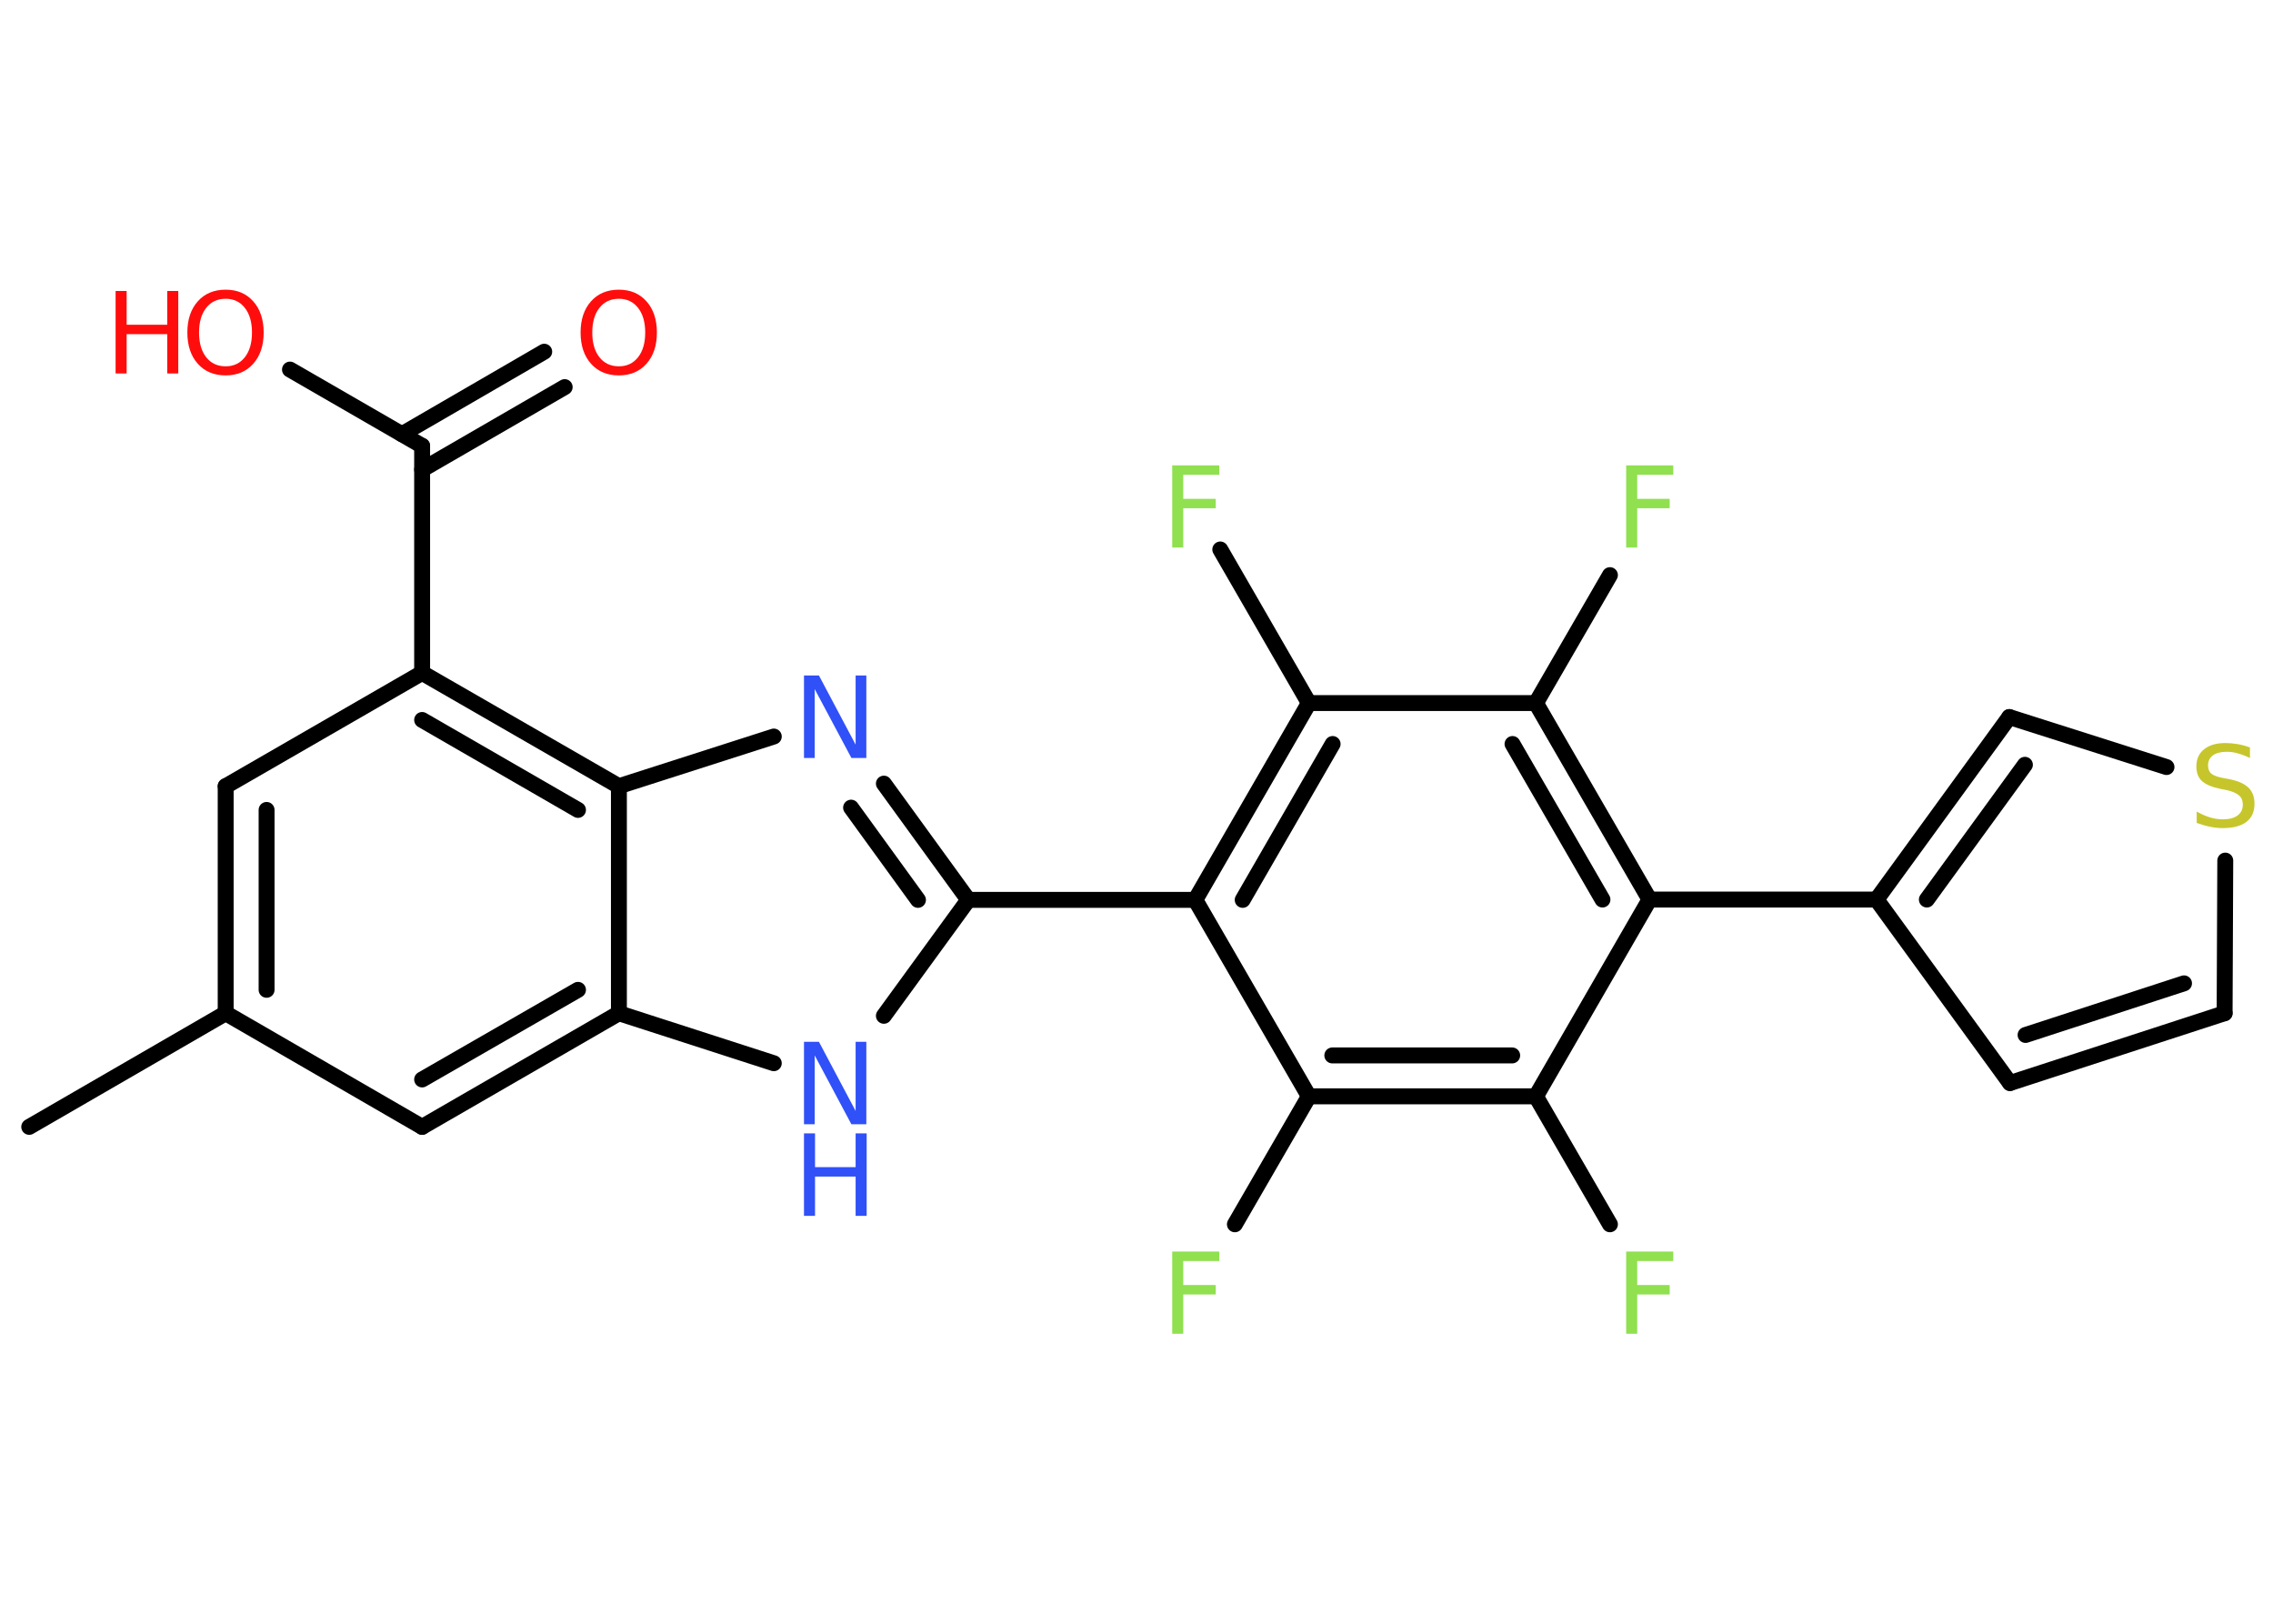 <?xml version='1.0' encoding='UTF-8'?>
<!DOCTYPE svg PUBLIC "-//W3C//DTD SVG 1.1//EN" "http://www.w3.org/Graphics/SVG/1.1/DTD/svg11.dtd">
<svg version='1.2' xmlns='http://www.w3.org/2000/svg' xmlns:xlink='http://www.w3.org/1999/xlink' width='70.0mm' height='50.0mm' viewBox='0 0 70.0 50.0'>
  <desc>Generated by the Chemistry Development Kit (http://github.com/cdk)</desc>
  <g stroke-linecap='round' stroke-linejoin='round' stroke='#000000' stroke-width='.49' fill='#90E050'>
    <rect x='.0' y='.0' width='70.0' height='50.0' fill='#FFFFFF' stroke='none'/>
    <g id='mol1' class='mol'>
      <line id='mol1bnd1' class='bond' x1='.9' y1='34.7' x2='6.95' y2='31.2'/>
      <g id='mol1bnd2' class='bond'>
        <line x1='6.95' y1='24.21' x2='6.95' y2='31.2'/>
        <line x1='8.21' y1='24.94' x2='8.21' y2='30.48'/>
      </g>
      <line id='mol1bnd3' class='bond' x1='6.95' y1='24.21' x2='13.0' y2='20.72'/>
      <line id='mol1bnd4' class='bond' x1='13.0' y1='20.72' x2='13.0' y2='13.73'/>
      <g id='mol1bnd5' class='bond'>
        <line x1='12.38' y1='13.37' x2='16.76' y2='10.83'/>
        <line x1='13.0' y1='14.46' x2='17.39' y2='11.92'/>
      </g>
      <line id='mol1bnd6' class='bond' x1='13.0' y1='13.73' x2='8.93' y2='11.38'/>
      <g id='mol1bnd7' class='bond'>
        <line x1='19.06' y1='24.21' x2='13.0' y2='20.72'/>
        <line x1='17.8' y1='24.94' x2='13.0' y2='22.17'/>
      </g>
      <line id='mol1bnd8' class='bond' x1='19.06' y1='24.21' x2='23.83' y2='22.68'/>
      <g id='mol1bnd9' class='bond'>
        <line x1='29.82' y1='27.71' x2='27.22' y2='24.13'/>
        <line x1='28.27' y1='27.71' x2='26.21' y2='24.87'/>
      </g>
      <line id='mol1bnd10' class='bond' x1='29.82' y1='27.71' x2='36.81' y2='27.71'/>
      <g id='mol1bnd11' class='bond'>
        <line x1='40.31' y1='21.65' x2='36.81' y2='27.71'/>
        <line x1='41.04' y1='22.91' x2='38.27' y2='27.71'/>
      </g>
      <line id='mol1bnd12' class='bond' x1='40.31' y1='21.65' x2='37.58' y2='16.92'/>
      <line id='mol1bnd13' class='bond' x1='40.31' y1='21.65' x2='47.3' y2='21.65'/>
      <line id='mol1bnd14' class='bond' x1='47.3' y1='21.65' x2='49.58' y2='17.71'/>
      <g id='mol1bnd15' class='bond'>
        <line x1='50.8' y1='27.7' x2='47.3' y2='21.65'/>
        <line x1='49.35' y1='27.7' x2='46.58' y2='22.91'/>
      </g>
      <line id='mol1bnd16' class='bond' x1='50.8' y1='27.7' x2='57.79' y2='27.7'/>
      <line id='mol1bnd17' class='bond' x1='57.79' y1='27.7' x2='61.9' y2='33.35'/>
      <g id='mol1bnd18' class='bond'>
        <line x1='61.9' y1='33.35' x2='68.51' y2='31.2'/>
        <line x1='62.38' y1='31.87' x2='67.26' y2='30.28'/>
      </g>
      <line id='mol1bnd19' class='bond' x1='68.51' y1='31.2' x2='68.53' y2='26.5'/>
      <line id='mol1bnd20' class='bond' x1='66.72' y1='23.62' x2='61.88' y2='22.08'/>
      <g id='mol1bnd21' class='bond'>
        <line x1='61.88' y1='22.08' x2='57.79' y2='27.7'/>
        <line x1='62.36' y1='23.55' x2='59.34' y2='27.7'/>
      </g>
      <line id='mol1bnd22' class='bond' x1='50.8' y1='27.7' x2='47.3' y2='33.76'/>
      <line id='mol1bnd23' class='bond' x1='47.3' y1='33.76' x2='49.58' y2='37.7'/>
      <g id='mol1bnd24' class='bond'>
        <line x1='40.31' y1='33.76' x2='47.3' y2='33.76'/>
        <line x1='41.03' y1='32.5' x2='46.57' y2='32.5'/>
      </g>
      <line id='mol1bnd25' class='bond' x1='36.81' y1='27.71' x2='40.31' y2='33.76'/>
      <line id='mol1bnd26' class='bond' x1='40.31' y1='33.76' x2='38.03' y2='37.7'/>
      <line id='mol1bnd27' class='bond' x1='29.82' y1='27.71' x2='27.22' y2='31.28'/>
      <line id='mol1bnd28' class='bond' x1='23.83' y1='32.74' x2='19.06' y2='31.2'/>
      <line id='mol1bnd29' class='bond' x1='19.06' y1='24.21' x2='19.06' y2='31.2'/>
      <g id='mol1bnd30' class='bond'>
        <line x1='13.0' y1='34.7' x2='19.06' y2='31.2'/>
        <line x1='13.0' y1='33.24' x2='17.8' y2='30.48'/>
      </g>
      <line id='mol1bnd31' class='bond' x1='6.95' y1='31.2' x2='13.0' y2='34.7'/>
      <path id='mol1atm6' class='atom' d='M19.06 9.2q-.38 .0 -.6 .28q-.22 .28 -.22 .76q.0 .48 .22 .76q.22 .28 .6 .28q.37 .0 .59 -.28q.22 -.28 .22 -.76q.0 -.48 -.22 -.76q-.22 -.28 -.59 -.28zM19.06 8.92q.53 .0 .85 .36q.32 .36 .32 .96q.0 .6 -.32 .96q-.32 .36 -.85 .36q-.54 .0 -.86 -.36q-.32 -.36 -.32 -.96q.0 -.6 .32 -.96q.32 -.36 .86 -.36z' stroke='none' fill='#FF0D0D'/>
      <g id='mol1atm7' class='atom'>
        <path d='M6.95 9.2q-.38 .0 -.6 .28q-.22 .28 -.22 .76q.0 .48 .22 .76q.22 .28 .6 .28q.37 .0 .59 -.28q.22 -.28 .22 -.76q.0 -.48 -.22 -.76q-.22 -.28 -.59 -.28zM6.95 8.92q.53 .0 .85 .36q.32 .36 .32 .96q.0 .6 -.32 .96q-.32 .36 -.85 .36q-.54 .0 -.86 -.36q-.32 -.36 -.32 -.96q.0 -.6 .32 -.96q.32 -.36 .86 -.36z' stroke='none' fill='#FF0D0D'/>
        <path d='M3.56 8.96h.34v1.04h1.25v-1.04h.34v2.54h-.34v-1.21h-1.25v1.21h-.34v-2.54z' stroke='none' fill='#FF0D0D'/>
      </g>
      <path id='mol1atm9' class='atom' d='M24.76 20.8h.46l1.13 2.13v-2.13h.33v2.54h-.46l-1.13 -2.12v2.12h-.33v-2.54z' stroke='none' fill='#3050F8'/>
      <path id='mol1atm13' class='atom' d='M36.09 14.33h1.46v.29h-1.11v.74h1.0v.29h-1.0v1.21h-.34v-2.54z' stroke='none'/>
      <path id='mol1atm15' class='atom' d='M50.07 14.33h1.46v.29h-1.11v.74h1.0v.29h-1.0v1.21h-.34v-2.54z' stroke='none'/>
      <path id='mol1atm20' class='atom' d='M69.29 23.01v.33q-.19 -.09 -.37 -.14q-.17 -.05 -.34 -.05q-.28 .0 -.43 .11q-.15 .11 -.15 .31q.0 .17 .1 .25q.1 .09 .38 .14l.21 .04q.38 .08 .56 .26q.18 .18 .18 .49q.0 .37 -.25 .56q-.25 .19 -.73 .19q-.18 .0 -.38 -.04q-.2 -.04 -.42 -.12v-.35q.21 .12 .41 .18q.2 .06 .39 .06q.3 .0 .46 -.12q.16 -.12 .16 -.33q.0 -.19 -.12 -.29q-.12 -.1 -.37 -.16l-.21 -.04q-.38 -.08 -.56 -.24q-.17 -.16 -.17 -.45q.0 -.34 .24 -.53q.24 -.19 .65 -.19q.18 .0 .36 .03q.19 .03 .38 .1z' stroke='none' fill='#C6C62C'/>
      <path id='mol1atm23' class='atom' d='M50.07 38.54h1.46v.29h-1.11v.74h1.0v.29h-1.0v1.21h-.34v-2.54z' stroke='none'/>
      <path id='mol1atm25' class='atom' d='M36.09 38.54h1.46v.29h-1.11v.74h1.0v.29h-1.0v1.21h-.34v-2.54z' stroke='none'/>
      <g id='mol1atm26' class='atom'>
        <path d='M24.76 32.08h.46l1.13 2.13v-2.13h.33v2.54h-.46l-1.13 -2.12v2.12h-.33v-2.54z' stroke='none' fill='#3050F8'/>
        <path d='M24.76 34.9h.34v1.04h1.25v-1.04h.34v2.54h-.34v-1.21h-1.25v1.21h-.34v-2.54z' stroke='none' fill='#3050F8'/>
      </g>
    </g>
  </g>
</svg>

